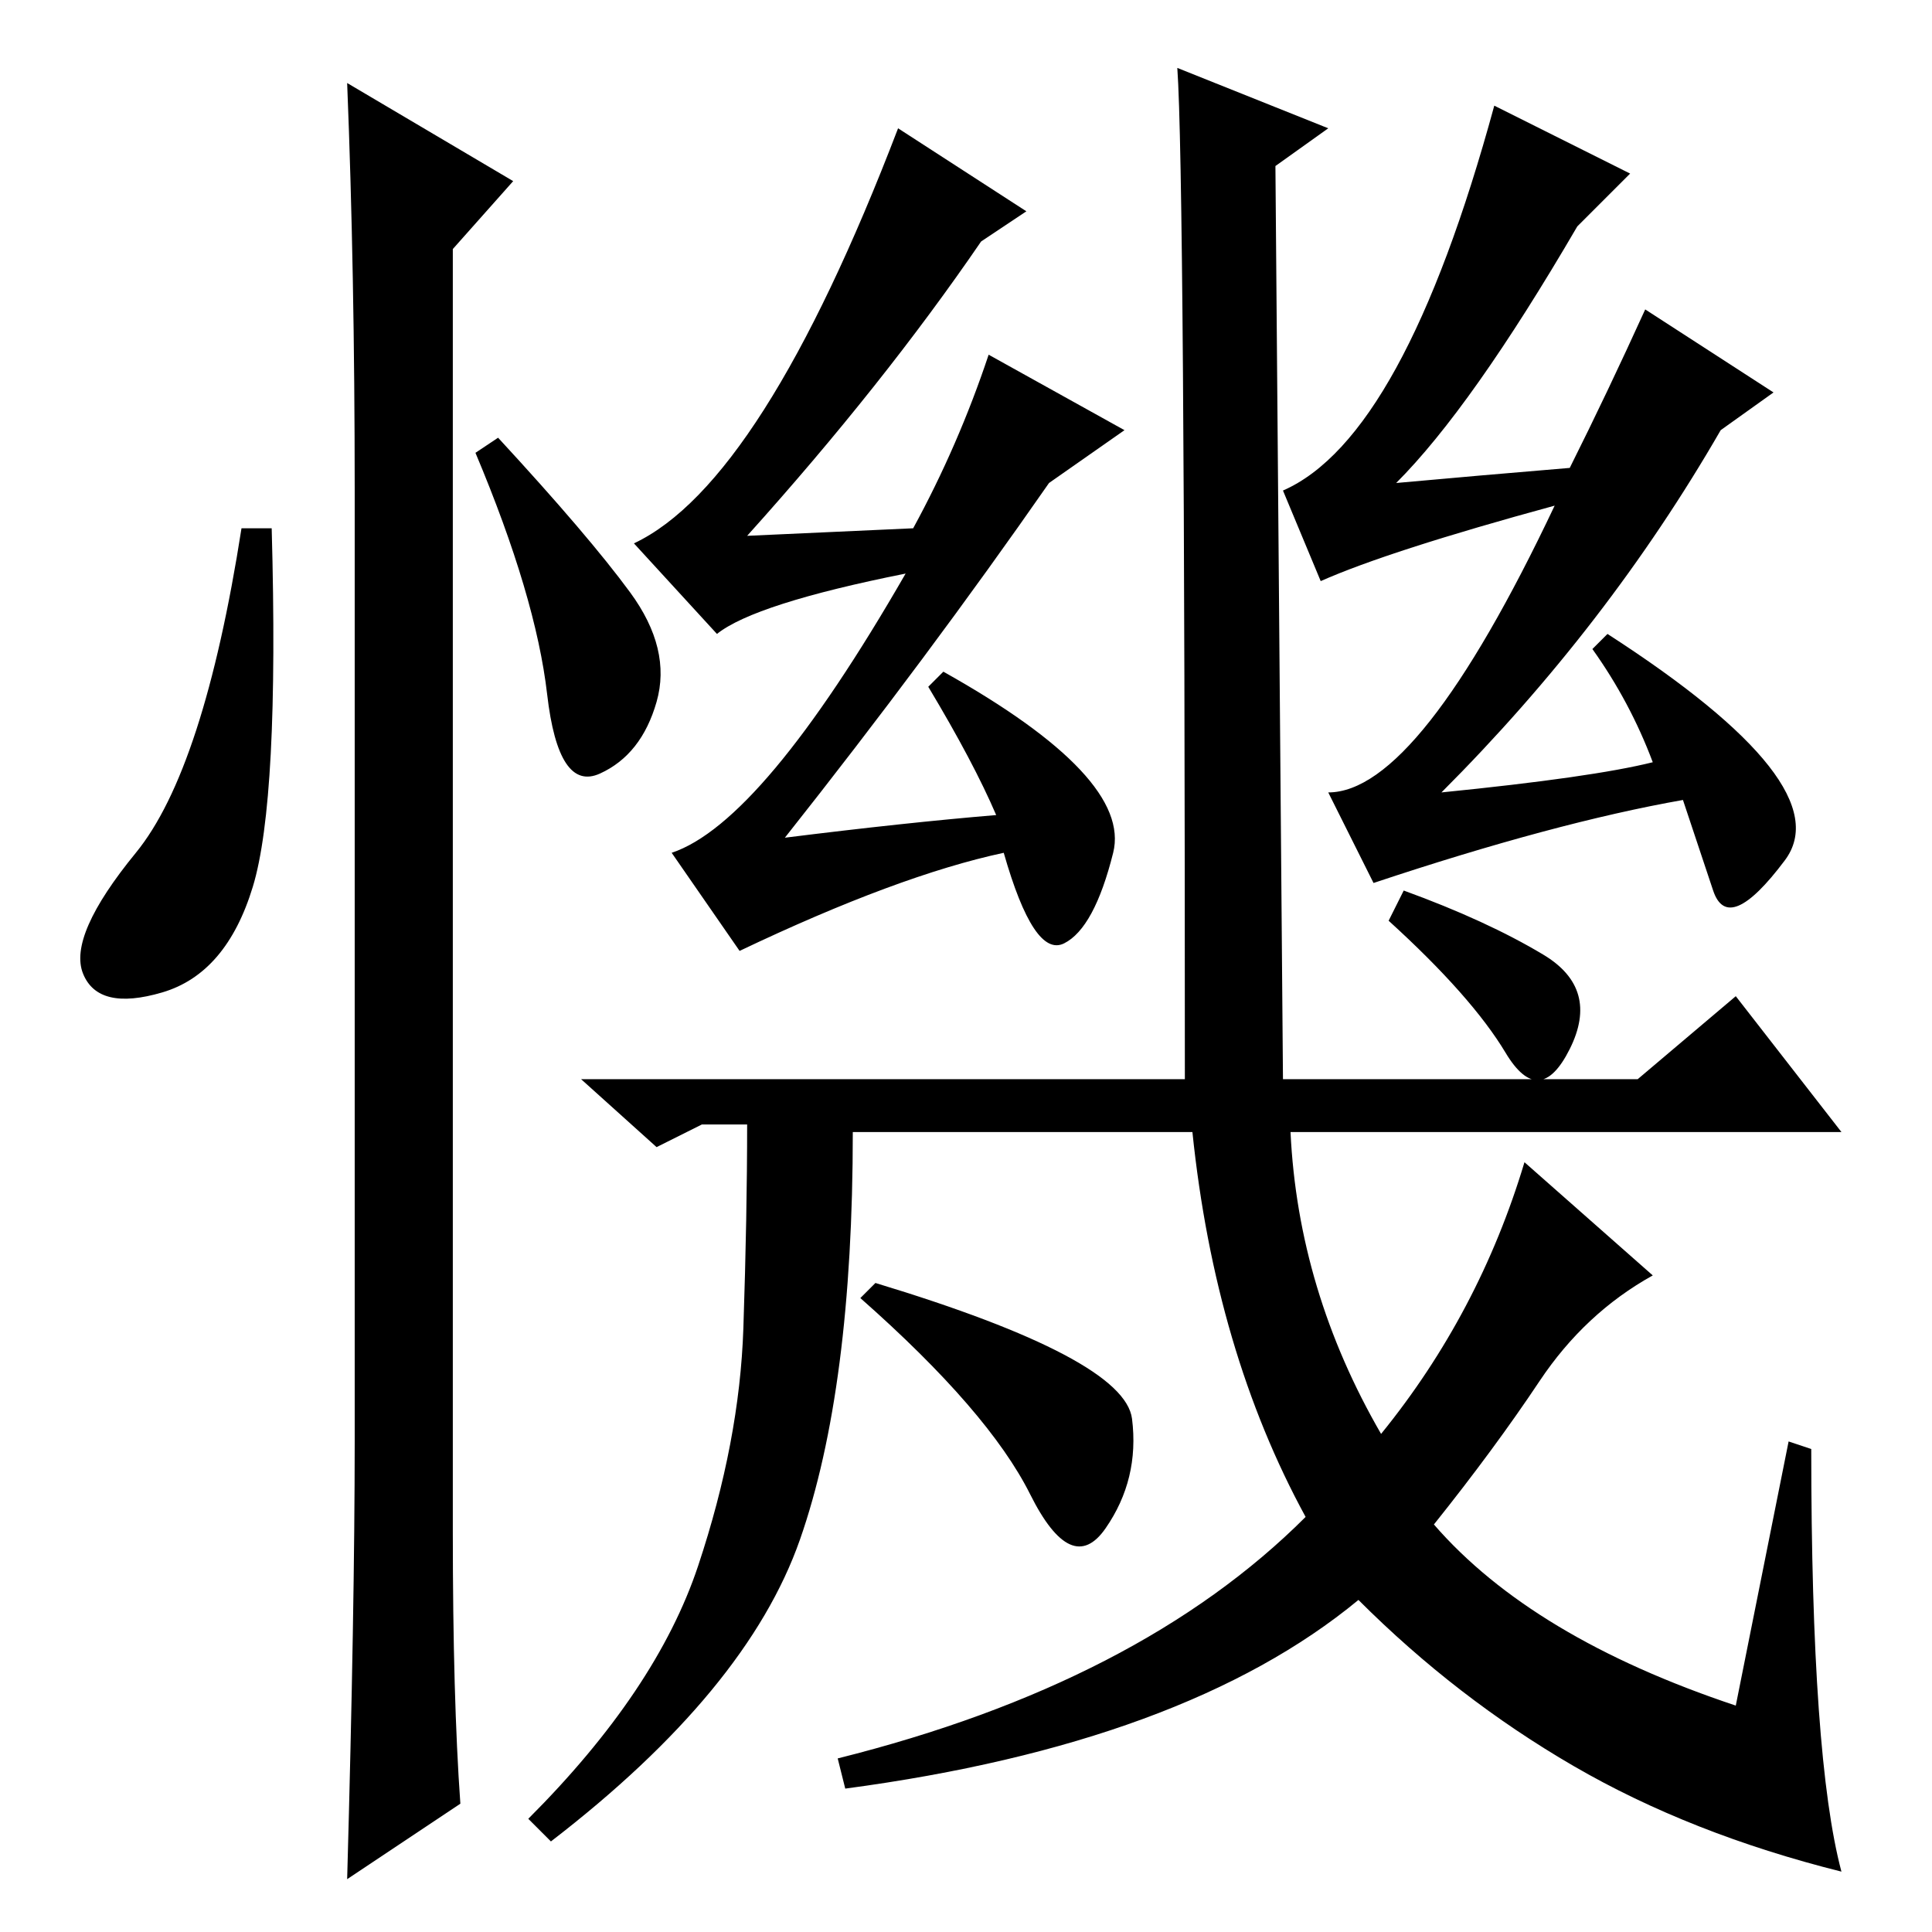 <?xml version="1.0" standalone="no"?>
<!DOCTYPE svg PUBLIC "-//W3C//DTD SVG 1.1//EN" "http://www.w3.org/Graphics/SVG/1.1/DTD/svg11.dtd" >
<svg xmlns="http://www.w3.org/2000/svg" xmlns:xlink="http://www.w3.org/1999/xlink" version="1.1" viewBox="0 -36 256 256">
  <g transform="matrix(1 0 0 -1 0 220)">
   <path fill="currentColor"
d="M119 239l17 -11l-6 -4q-13 -19 -31 -39l22 1q6 11 10 23l18 -10l-10 -7q-16 -23 -35 -47q16 2 28 3q-3 7 -9 17l2 2q25 -14 22.5 -24t-6.5 -12t-8 12q-14 -3 -35 -13l-9 13q12 4 31 37q-20 -4 -25 -8l-11 12q17 8 35 55zM198 242l18 -9l-7 -7q-14 -24 -24 -34q11 1 23 2
q5 10 10 21l17 -11l-7 -5q-15 -26 -37 -48q20 2 28 4q-3 8 -8 15l2 2q31 -20 23.5 -30t-9.5 -4l-4 12q-17 -3 -41 -11l-6 12q12 0 30 38q-22 -6 -31 -10l-5 12q16 7 28 51zM186 138q11 -4 18.5 -8.5t3.5 -12.5t-8.5 -0.5t-15.5 17.5zM176 239l-7 -5l1 -121h47l13 11l14 -18
h-73q1 -21 12 -40q13 16 19 36l17 -15q-9 -5 -15 -14t-14 -19q13 -15 40 -24l7 35l3 -1q0 -41 4 -56q-20 5 -35.5 14t-28.5 22q-23 -19 -68 -25l-1 4q40 10 62 32q-12 22 -15 51h-45q0 -34 -7 -54t-33 -40l-3 3q17 17 22.5 33.5t6 31.5t0.5 27h-6l-6 -3l-10 9h80
q0 120 -1 134zM116 86q33 -10 34 -18t-3.5 -14.5t-10 4.5t-22.5 26zM33.5 138.5q-3.5 -11.5 -12 -14t-10.5 2.5t7 16t14 43h4q1 -36 -2.5 -47.5zM46 245l22 -13l-8 -9v-170q0 -22 1 -36l-15 -10q1 36 1 58v126q0 29 -1 54zM83.5 177.5q5.5 -7.5 3.5 -14.5t-7.5 -9.5t-7 10.5
t-9.5 32l3 2q12 -13 17.5 -20.5z" />
  </g>

</svg>
